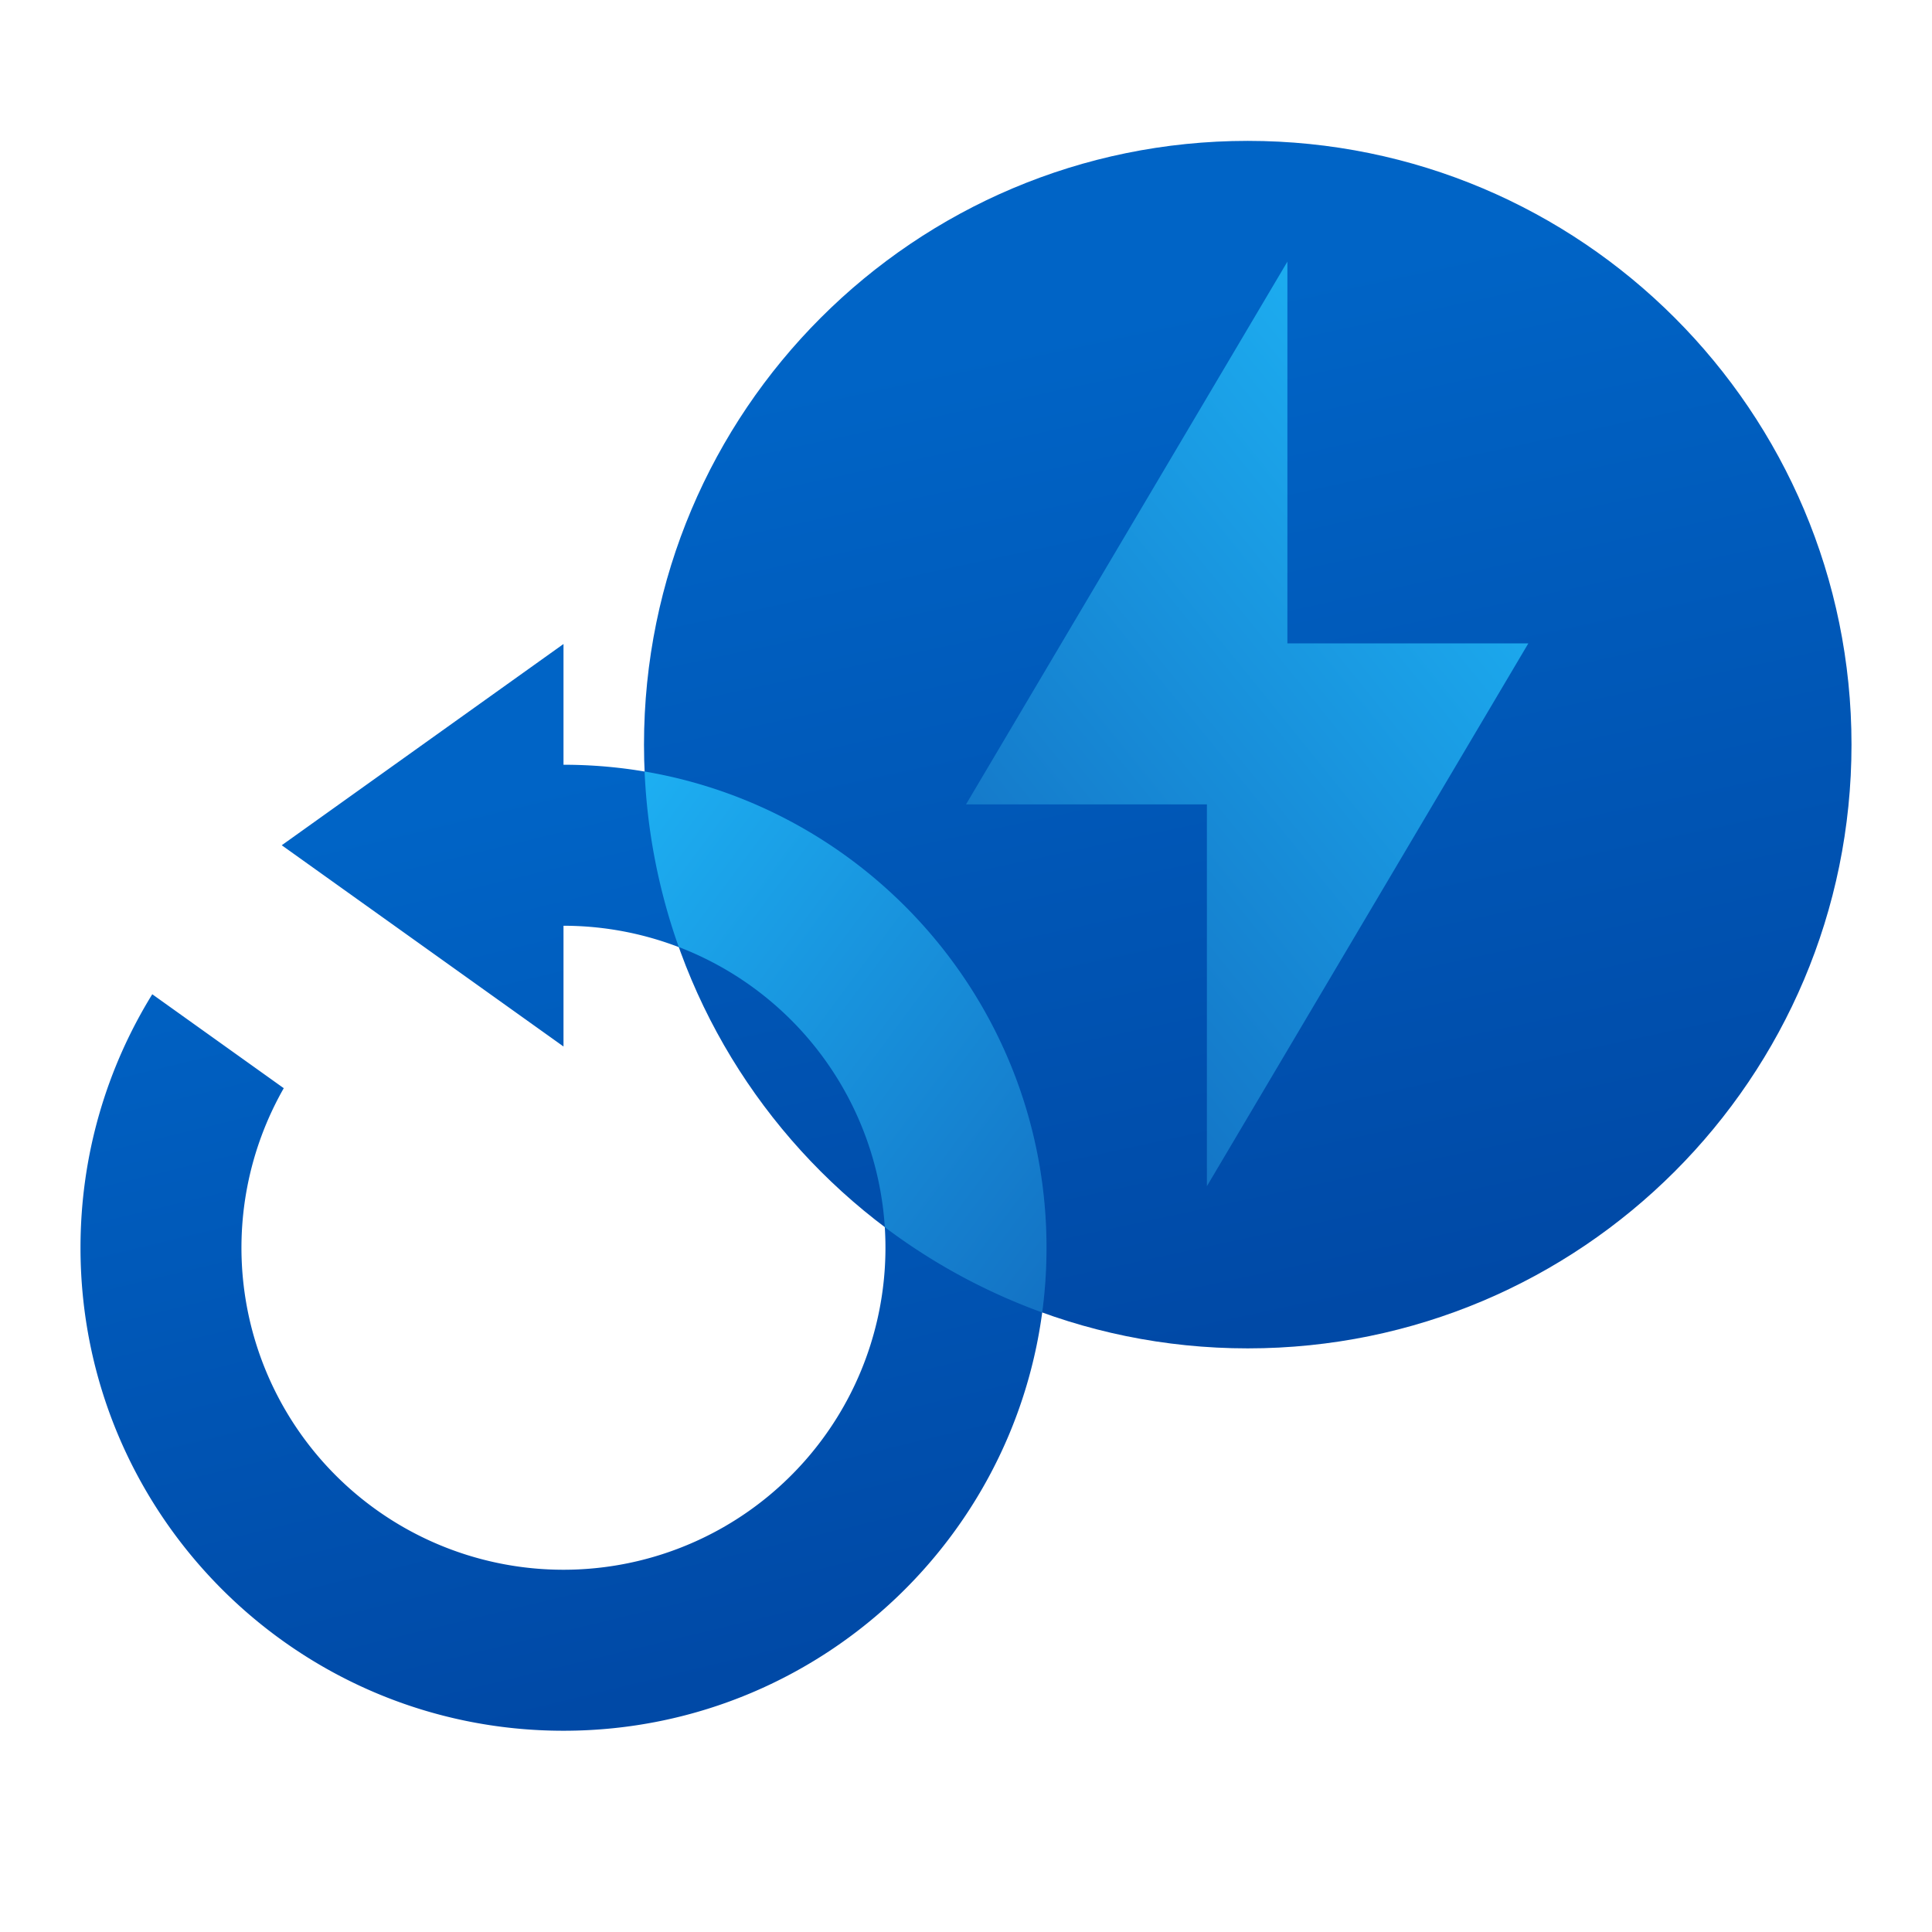 <svg width="48" height="48" fill="none" viewBox="0 0 48 48" xmlns="http://www.w3.org/2000/svg">
  <path fill="url(#prefix__a)" d="M31 33.5c8.284 0 15-6.716 15-15 0-8.284-6.716-15-15-15-8.284 0-15 6.716-15 15 0 8.284 6.716 15 15 15Z" clip-rule="evenodd"/>
  <path fill="url(#prefix__b)" d="M31.985 6.5v9.485h5.986l-7.986 13.486v-9.486H24L31.985 6.5Z" clip-rule="evenodd"/>
  <path fill="url(#prefix__c)" d="M14 19c6.627 0 12 5.373 12 12s-5.373 12-12 12S2 37.627 2 31c0-2.31.653-4.467 1.783-6.298l3.267 2.334A8 8 0 1 0 14 23v3l-7-5 7-5v3Z" clip-rule="evenodd"/>
  <path fill="url(#prefix__d)" d="M25.893 32.608a14.967 14.967 0 0 1-3.91-2.119 8.005 8.005 0 0 0-5.12-6.961 14.946 14.946 0 0 1-.848-4.36C21.683 20.128 26 25.06 26 31c0 .545-.036 1.082-.107 1.608Z" clip-rule="evenodd"/>
  <defs>
    <linearGradient id="prefix__a" x1="41.757" x2="36.419" y1="30.831" y2="6.075" gradientUnits="userSpaceOnUse">
      <stop stop-color="#0049A6"/>
      <stop offset="1" stop-color="#0064C6"/>
    </linearGradient>
    <linearGradient id="prefix__b" x1="31.674" x2="45.56" y1="33.192" y2="21.954" gradientUnits="userSpaceOnUse">
      <stop stop-color="#1372C4"/>
      <stop offset="1" stop-color="#1DAFF2"/>
    </linearGradient>
    <linearGradient id="prefix__c" x1="22.605" x2="17.264" y1="40.598" y2="18.578" gradientUnits="userSpaceOnUse">
      <stop stop-color="#0049A6"/>
      <stop offset="1" stop-color="#0064C6"/>
    </linearGradient>
    <linearGradient id="prefix__d" x1="30.993" x2="18.125" y1="25.888" y2="16.328" gradientUnits="userSpaceOnUse">
      <stop stop-color="#1372C4"/>
      <stop offset="1" stop-color="#1DAFF2"/>
    </linearGradient>
  </defs>
</svg>
